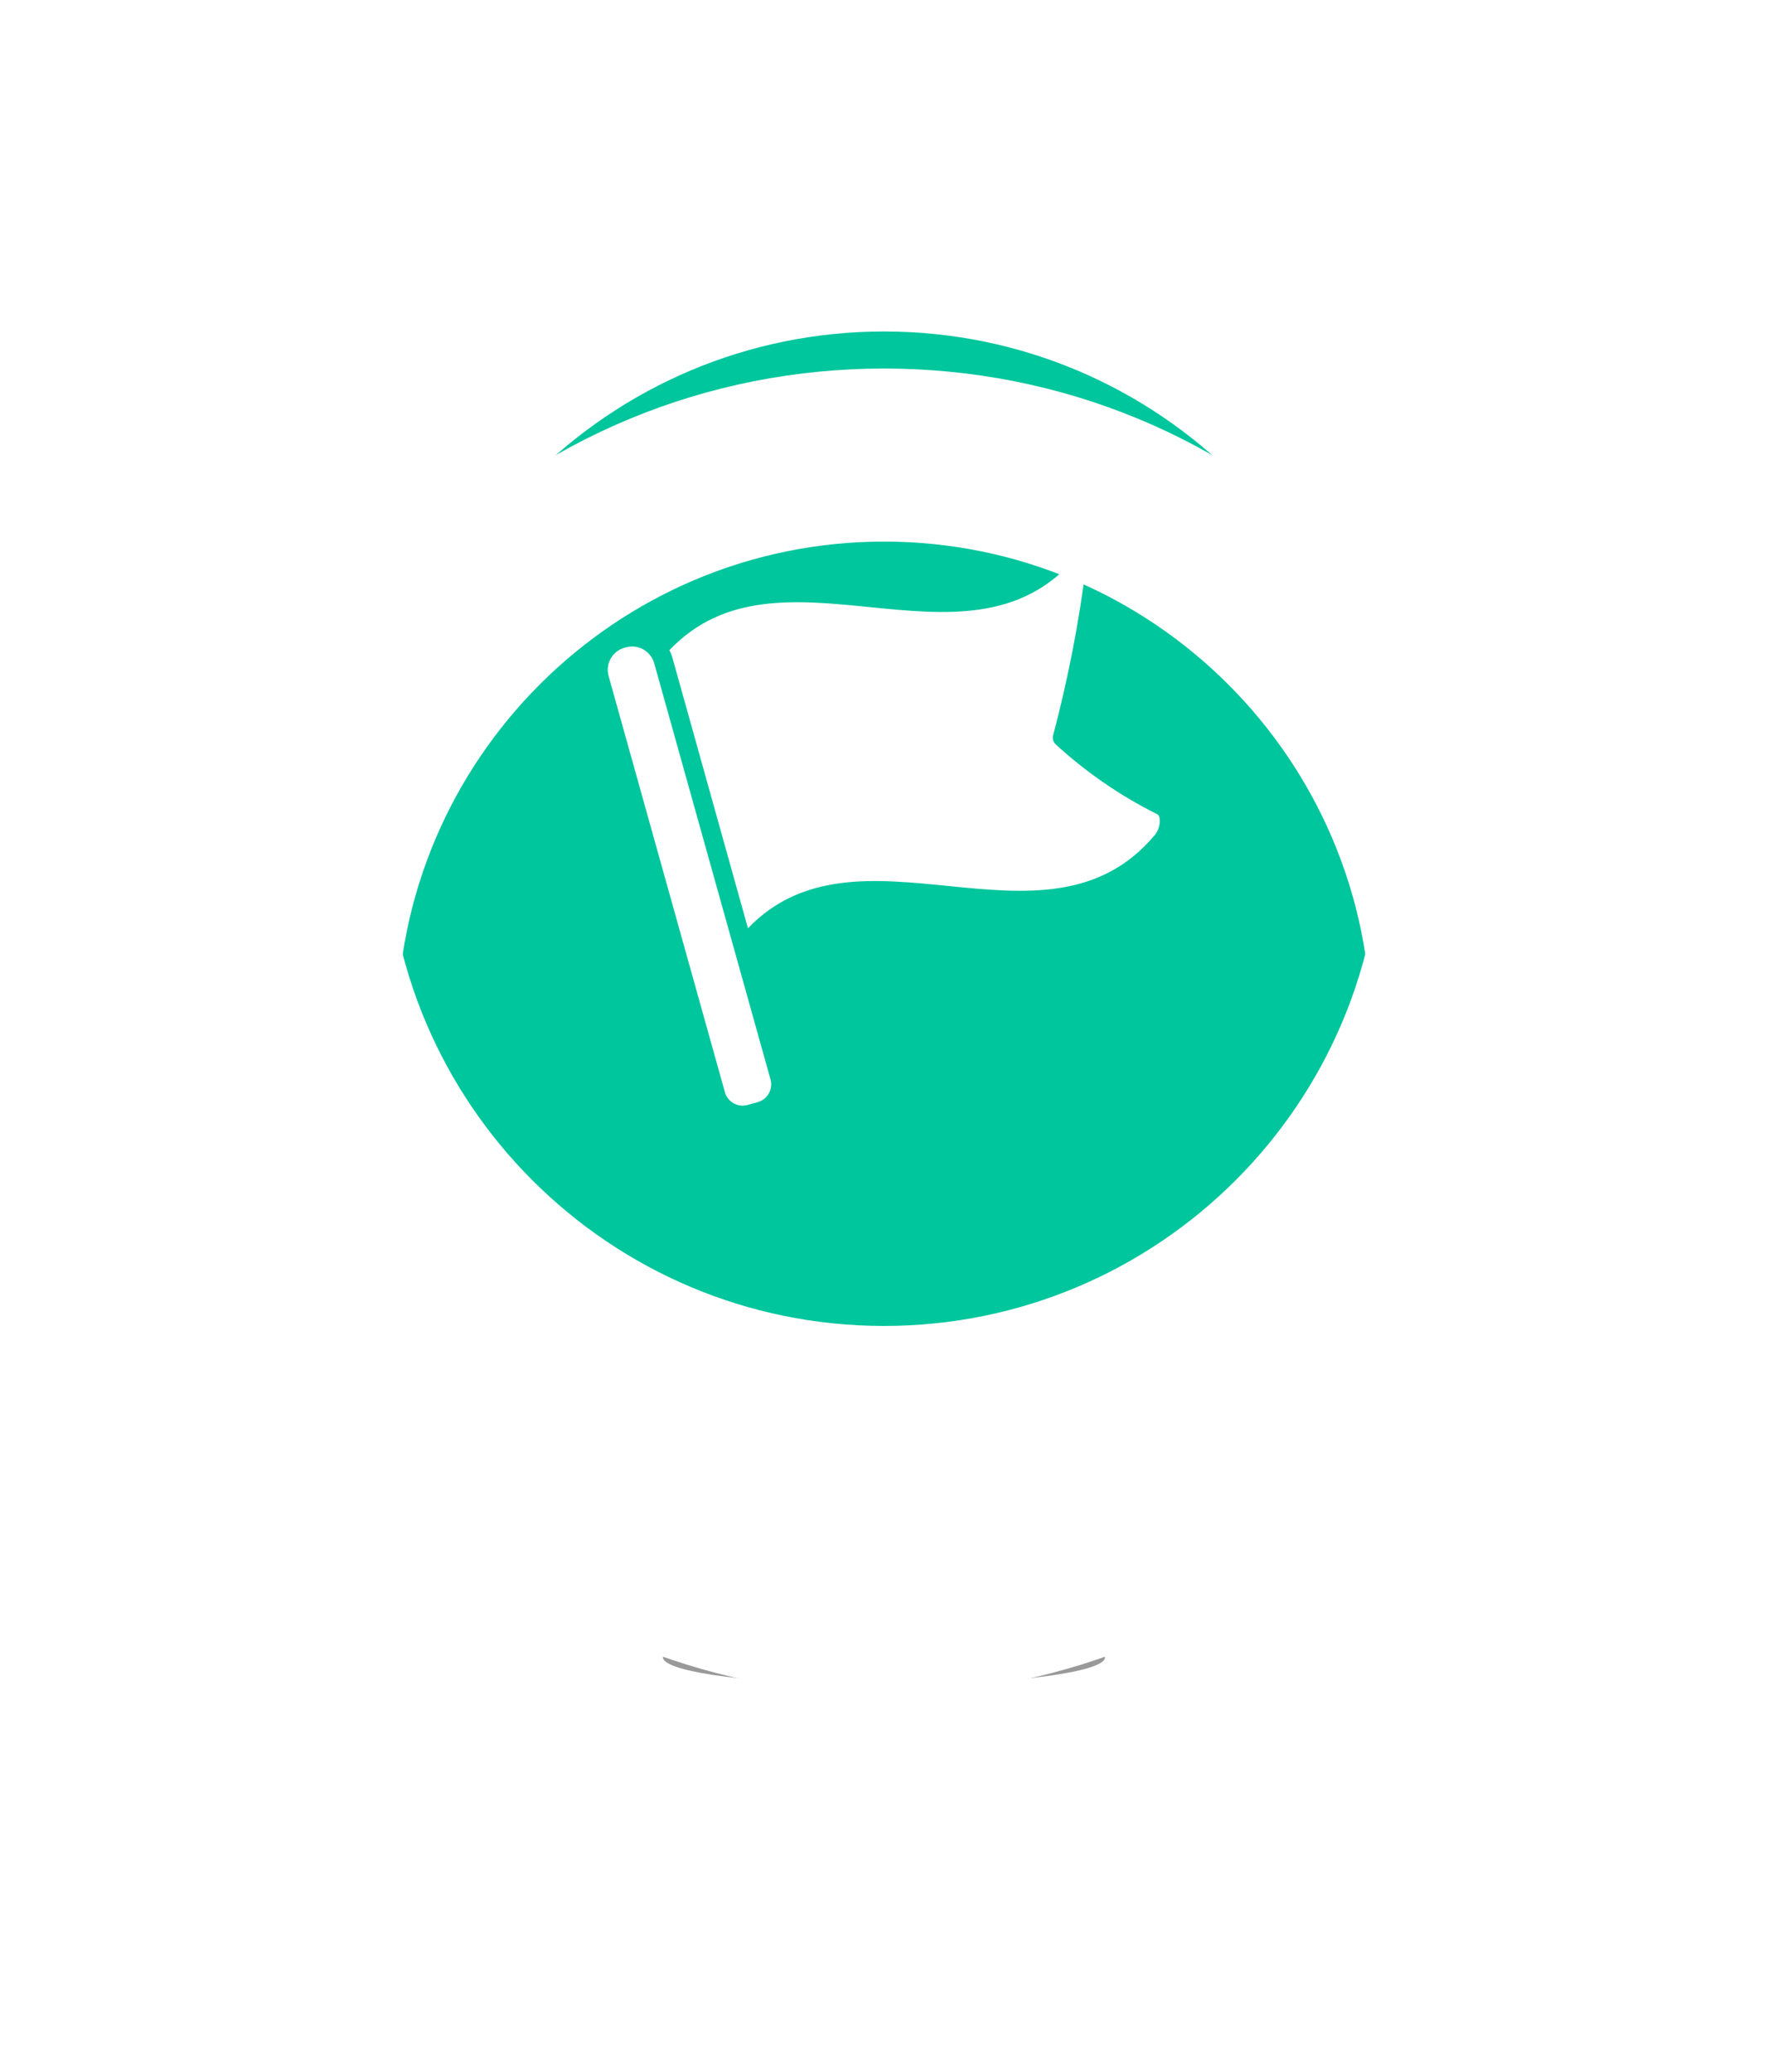 <svg width="64" height="75" viewBox="0 0 64 75" fill="none" xmlns="http://www.w3.org/2000/svg">
<g filter="url(#filter0_f_405_1068)">
<ellipse cx="32" cy="60" rx="8" ry="1" fill="black" fill-opacity="0.4"/>
</g>
<g filter="url(#filter1_b_405_1068)">
<path d="M32 48C41.941 48 50 39.941 50 30C50 20.059 41.941 12 32 12C22.059 12 14 20.059 14 30C14 39.941 22.059 48 32 48Z" fill="#00C69D"/>
</g>
<path d="M38.217 26.948C39.316 27.957 40.551 28.807 41.886 29.473C42.045 29.541 42.007 29.983 41.807 30.224C39.802 32.621 37.051 32.346 34.301 32.071C31.677 31.809 29.052 31.546 27.076 33.604L24.345 23.824C24.318 23.725 24.279 23.629 24.231 23.538C26.209 21.451 28.844 21.714 31.48 21.978C34.231 22.253 36.982 22.528 38.986 20.131C39.186 19.89 39.376 19.993 39.334 20.345C39.073 22.46 38.669 24.554 38.124 26.614C38.089 26.734 38.125 26.864 38.217 26.948Z" fill="white"/>
<path d="M27.43 39.898L27.061 40C26.707 40.099 26.34 39.892 26.241 39.538L22.031 24.473C21.907 24.03 22.166 23.571 22.609 23.448L22.656 23.434C22.869 23.375 23.096 23.402 23.289 23.511C23.481 23.619 23.622 23.799 23.682 24.012L27.892 39.077C27.991 39.431 27.784 39.798 27.43 39.898Z" fill="white"/>
<g filter="url(#filter2_d_405_1068)">
<path d="M48.971 13.029C44.438 8.496 38.411 6 32 6C25.589 6 19.562 8.496 15.03 13.029C10.496 17.562 8 23.589 8 30C8 41.31 15.907 51.074 26.891 53.453L32 60L37.109 53.453C48.093 51.074 56 41.31 56 30C56 23.589 53.504 17.562 48.971 13.029ZM32 12.265C41.72 12.265 49.628 20.174 49.628 29.894C49.628 39.614 41.72 47.522 32 47.522C22.28 47.522 14.372 39.614 14.372 29.894C14.372 20.174 22.28 12.265 32 12.265Z" fill="white"/>
</g>
<defs>
<filter id="filter0_f_405_1068" x="18" y="53" width="28" height="14" filterUnits="userSpaceOnUse" color-interpolation-filters="sRGB">
<feFlood flood-opacity="0" result="BackgroundImageFix"/>
<feBlend mode="normal" in="SourceGraphic" in2="BackgroundImageFix" result="shape"/>
<feGaussianBlur stdDeviation="3" result="effect1_foregroundBlur_405_1068"/>
</filter>
<filter id="filter1_b_405_1068" x="12.147" y="10.147" width="39.706" height="39.706" filterUnits="userSpaceOnUse" color-interpolation-filters="sRGB">
<feFlood flood-opacity="0" result="BackgroundImageFix"/>
<feGaussianBlur in="BackgroundImageFix" stdDeviation="0.926"/>
<feComposite in2="SourceAlpha" operator="in" result="effect1_backgroundBlur_405_1068"/>
<feBlend mode="normal" in="SourceGraphic" in2="effect1_backgroundBlur_405_1068" result="shape"/>
</filter>
<filter id="filter2_d_405_1068" x="0.659" y="6" width="62.682" height="68.682" filterUnits="userSpaceOnUse" color-interpolation-filters="sRGB">
<feFlood flood-opacity="0" result="BackgroundImageFix"/>
<feColorMatrix in="SourceAlpha" type="matrix" values="0 0 0 0 0 0 0 0 0 0 0 0 0 0 0 0 0 0 127 0" result="hardAlpha"/>
<feOffset dy="7.341"/>
<feGaussianBlur stdDeviation="3.671"/>
<feComposite in2="hardAlpha" operator="out"/>
<feColorMatrix type="matrix" values="0 0 0 0 0 0 0 0 0 0 0 0 0 0 0 0 0 0 0.15 0"/>
<feBlend mode="normal" in2="BackgroundImageFix" result="effect1_dropShadow_405_1068"/>
<feBlend mode="normal" in="SourceGraphic" in2="effect1_dropShadow_405_1068" result="shape"/>
</filter>
</defs>
</svg>
